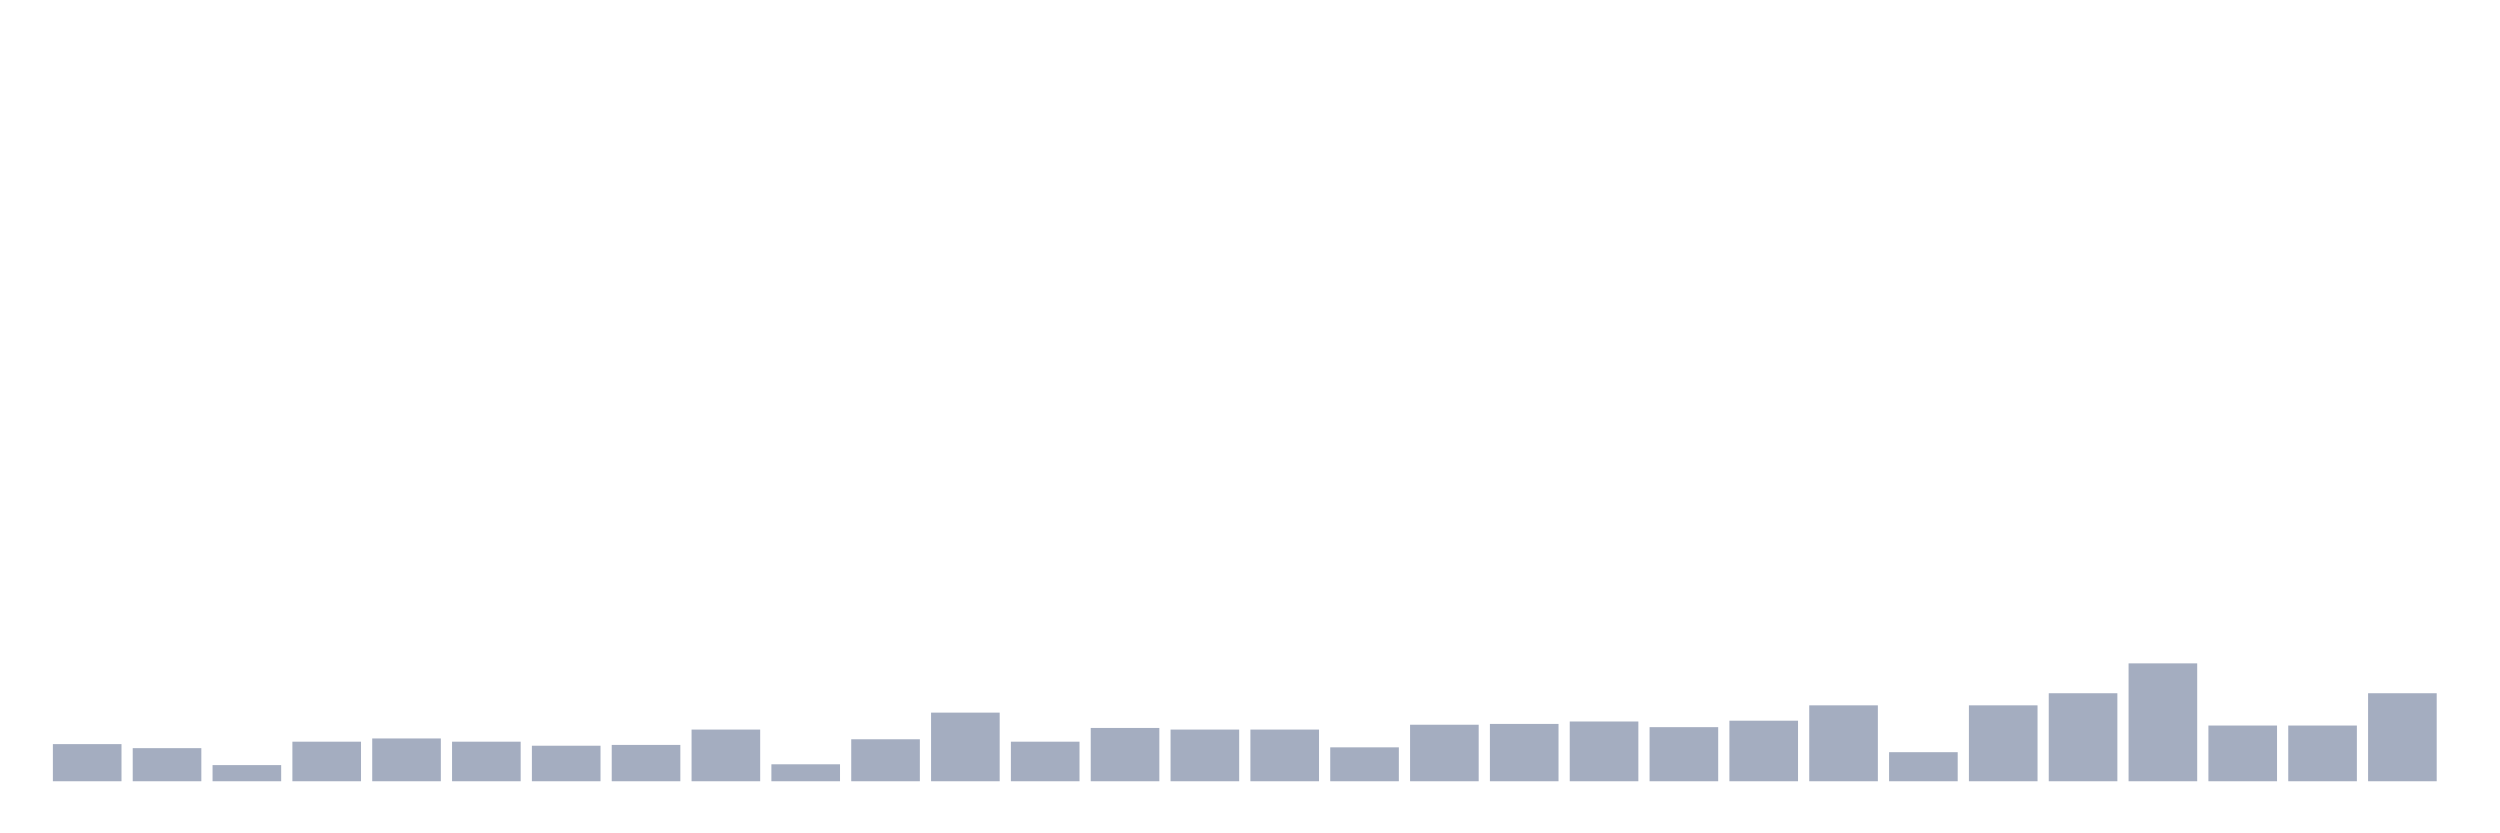 <svg xmlns="http://www.w3.org/2000/svg" viewBox="0 0 480 160"><g transform="translate(10,10)"><rect class="bar" x="0.153" width="13.175" y="132.869" height="7.131" fill="rgb(164,173,192)"></rect><rect class="bar" x="15.482" width="13.175" y="133.644" height="6.356" fill="rgb(164,173,192)"></rect><rect class="bar" x="30.81" width="13.175" y="136.899" height="3.101" fill="rgb(164,173,192)"></rect><rect class="bar" x="46.138" width="13.175" y="132.404" height="7.596" fill="rgb(164,173,192)"></rect><rect class="bar" x="61.466" width="13.175" y="131.784" height="8.216" fill="rgb(164,173,192)"></rect><rect class="bar" x="76.794" width="13.175" y="132.404" height="7.596" fill="rgb(164,173,192)"></rect><rect class="bar" x="92.123" width="13.175" y="133.179" height="6.821" fill="rgb(164,173,192)"></rect><rect class="bar" x="107.451" width="13.175" y="133.024" height="6.976" fill="rgb(164,173,192)"></rect><rect class="bar" x="122.779" width="13.175" y="130.078" height="9.922" fill="rgb(164,173,192)"></rect><rect class="bar" x="138.107" width="13.175" y="136.744" height="3.256" fill="rgb(164,173,192)"></rect><rect class="bar" x="153.436" width="13.175" y="131.939" height="8.061" fill="rgb(164,173,192)"></rect><rect class="bar" x="168.764" width="13.175" y="126.823" height="13.177" fill="rgb(164,173,192)"></rect><rect class="bar" x="184.092" width="13.175" y="132.404" height="7.596" fill="rgb(164,173,192)"></rect><rect class="bar" x="199.42" width="13.175" y="129.768" height="10.232" fill="rgb(164,173,192)"></rect><rect class="bar" x="214.748" width="13.175" y="130.078" height="9.922" fill="rgb(164,173,192)"></rect><rect class="bar" x="230.077" width="13.175" y="130.078" height="9.922" fill="rgb(164,173,192)"></rect><rect class="bar" x="245.405" width="13.175" y="133.489" height="6.511" fill="rgb(164,173,192)"></rect><rect class="bar" x="260.733" width="13.175" y="129.148" height="10.852" fill="rgb(164,173,192)"></rect><rect class="bar" x="276.061" width="13.175" y="128.993" height="11.007" fill="rgb(164,173,192)"></rect><rect class="bar" x="291.39" width="13.175" y="128.528" height="11.472" fill="rgb(164,173,192)"></rect><rect class="bar" x="306.718" width="13.175" y="129.613" height="10.387" fill="rgb(164,173,192)"></rect><rect class="bar" x="322.046" width="13.175" y="128.373" height="11.627" fill="rgb(164,173,192)"></rect><rect class="bar" x="337.374" width="13.175" y="125.427" height="14.573" fill="rgb(164,173,192)"></rect><rect class="bar" x="352.702" width="13.175" y="134.419" height="5.581" fill="rgb(164,173,192)"></rect><rect class="bar" x="368.031" width="13.175" y="125.427" height="14.573" fill="rgb(164,173,192)"></rect><rect class="bar" x="383.359" width="13.175" y="123.102" height="16.898" fill="rgb(164,173,192)"></rect><rect class="bar" x="398.687" width="13.175" y="117.366" height="22.634" fill="rgb(164,173,192)"></rect><rect class="bar" x="414.015" width="13.175" y="129.303" height="10.697" fill="rgb(164,173,192)"></rect><rect class="bar" x="429.344" width="13.175" y="129.303" height="10.697" fill="rgb(164,173,192)"></rect><rect class="bar" x="444.672" width="13.175" y="123.102" height="16.898" fill="rgb(164,173,192)"></rect></g></svg>